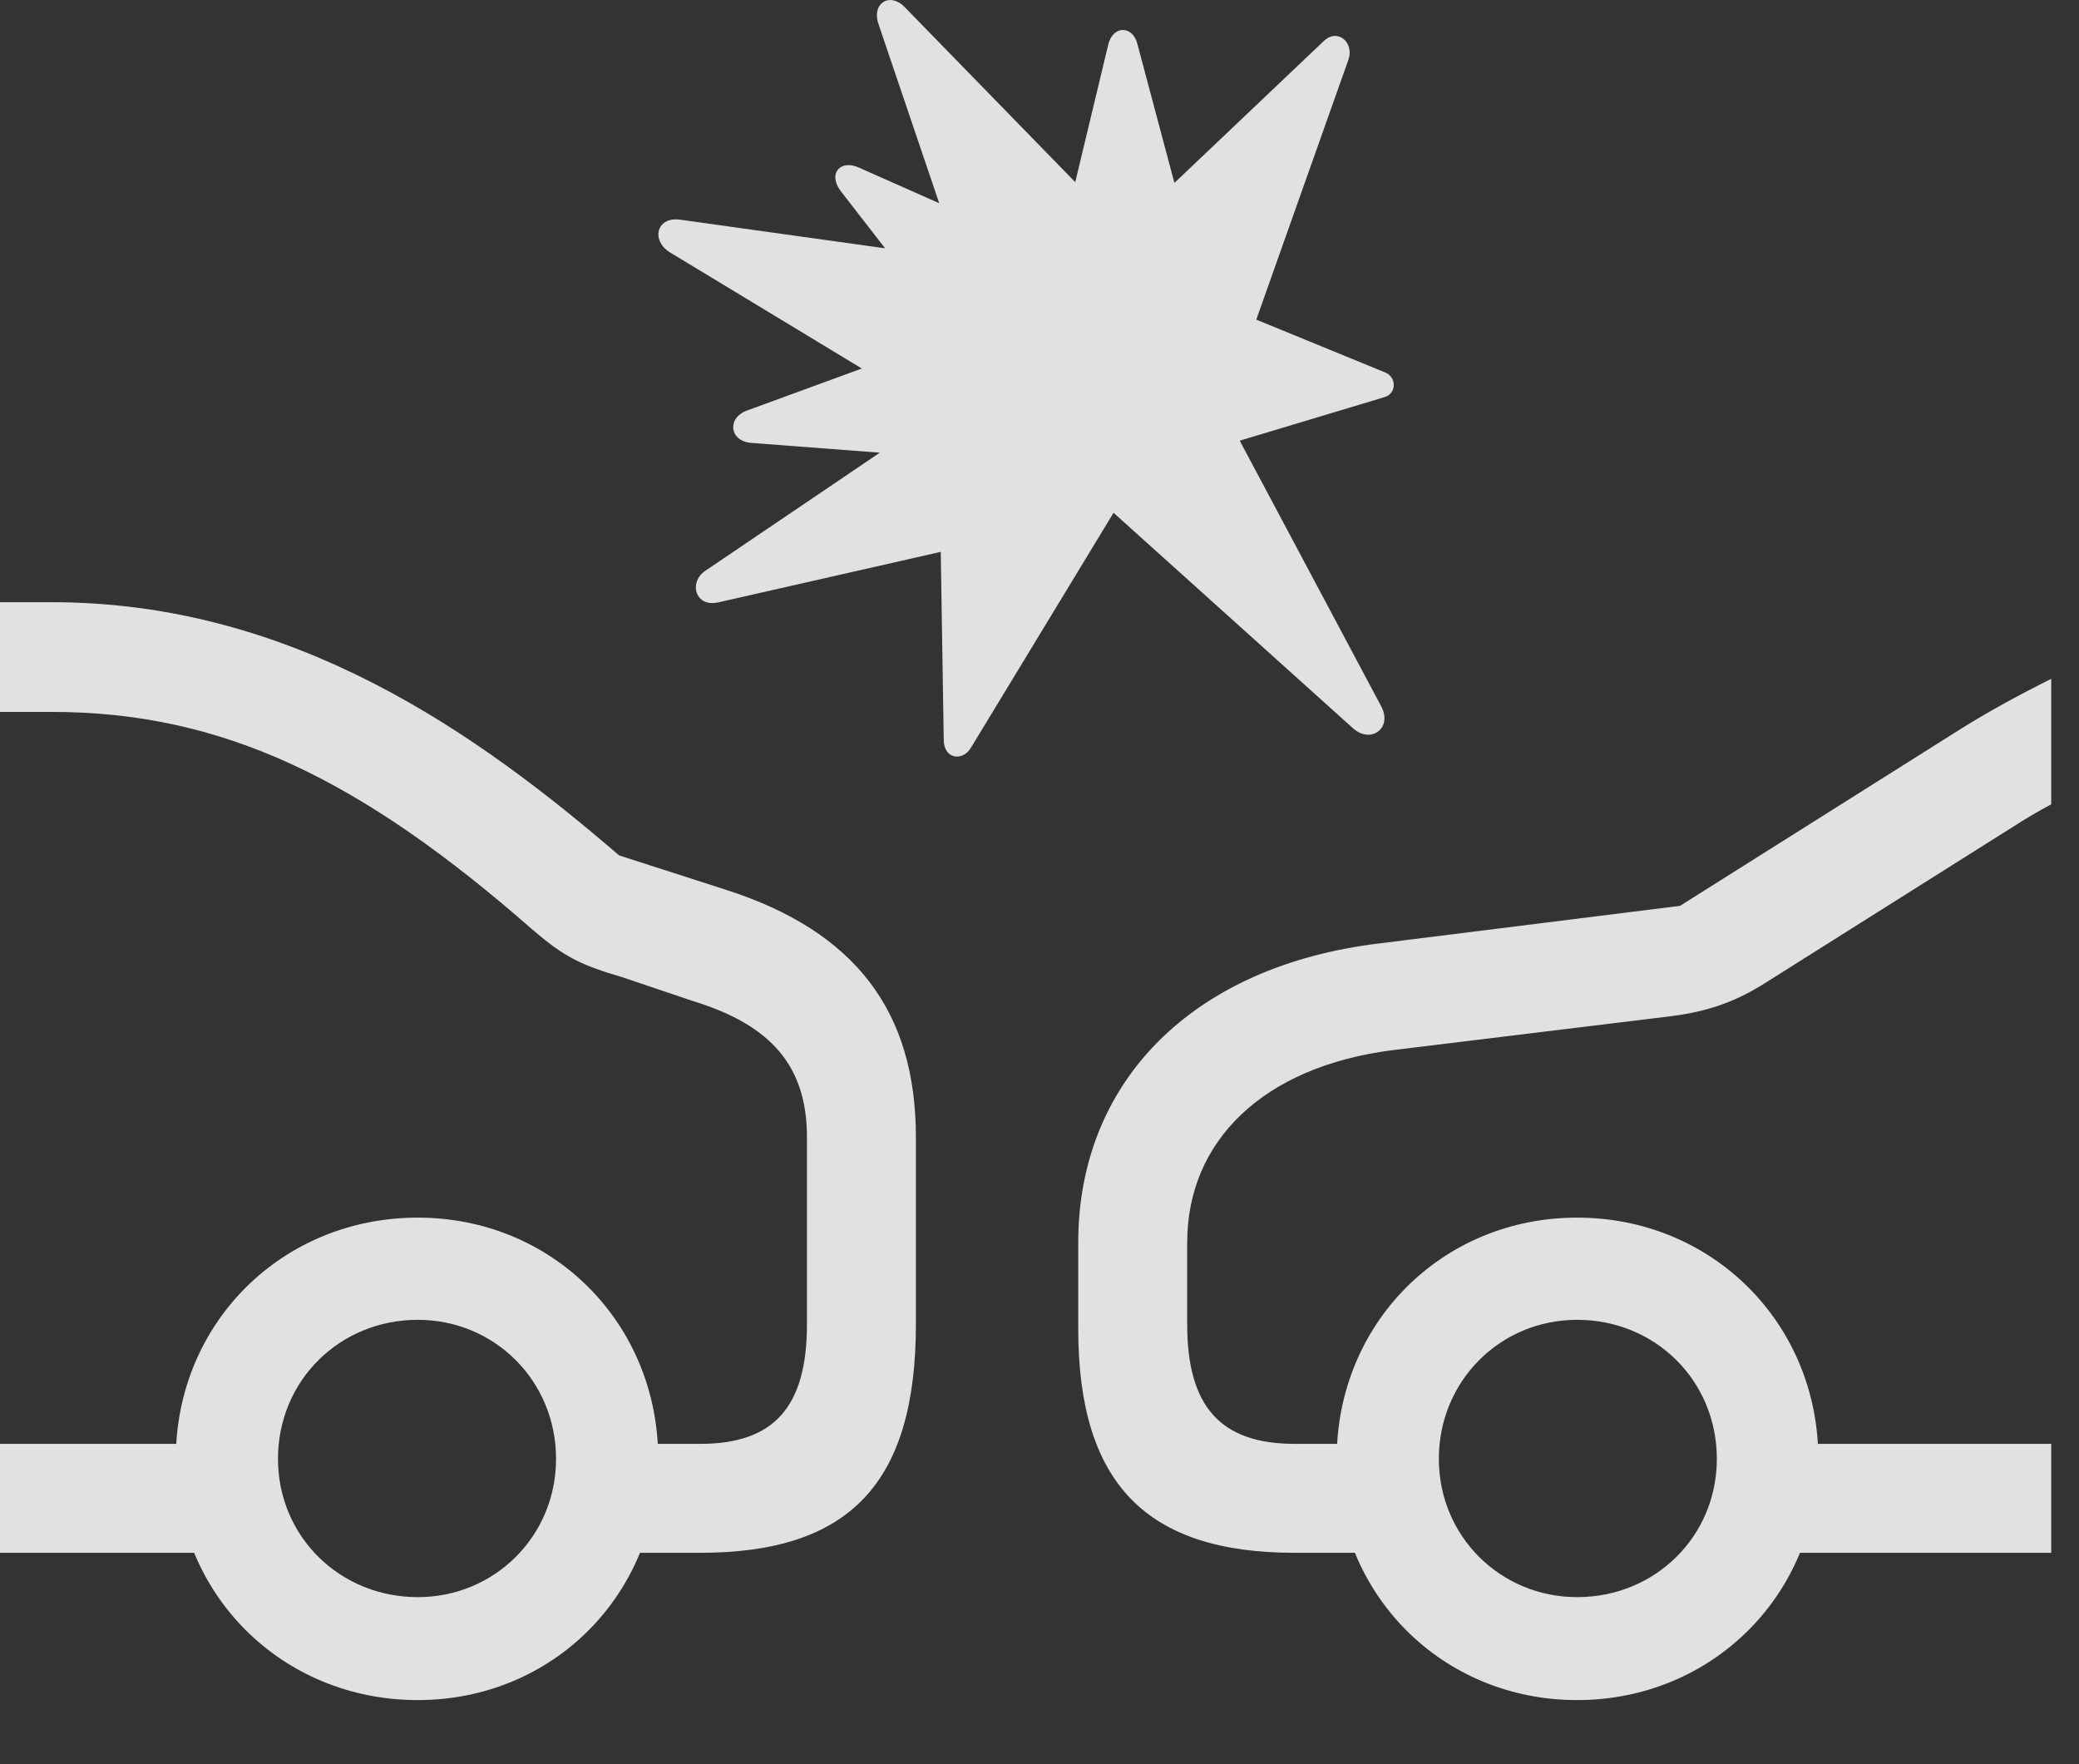 <?xml version="1.0" encoding="UTF-8"?>
<!--Generator: Apple Native CoreSVG 341-->
<!DOCTYPE svg
PUBLIC "-//W3C//DTD SVG 1.1//EN"
       "http://www.w3.org/Graphics/SVG/1.1/DTD/svg11.dtd">
<svg version="1.1" xmlns="http://www.w3.org/2000/svg" xmlns:xlink="http://www.w3.org/1999/xlink" viewBox="0 0 27.021 22.928">
 <rect x="0" y="0" width="27.021" height="22.928" fill="#333333" stroke="none"/>
 <g>
  <rect height="22.928" opacity="0" width="27.021" x="0" y="0"/>
  <path d="M26.66 10.453L26.66 8.822C26.25 9.027 25.83 9.252 25.4 9.526L21.836 11.772L17.93 12.26C15.488 12.553 14.014 14.066 14.014 16.147L14.014 17.27C14.014 19.281 14.902 20.18 16.826 20.18L18.076 20.18L18.076 18.764L16.826 18.764C15.869 18.764 15.43 18.285 15.43 17.211L15.43 16.147C15.43 14.838 16.406 13.861 18.105 13.647L21.631 13.217C22.168 13.158 22.52 13.031 22.891 12.807L26.162 10.746C26.328 10.639 26.494 10.541 26.66 10.453ZM26.66 20.18L26.66 18.764L22.715 18.764L22.715 20.18ZM20.498 22.094C22.256 22.094 23.633 20.717 23.633 18.959C23.633 17.201 22.256 15.824 20.498 15.824C18.74 15.824 17.373 17.201 17.373 18.959C17.373 20.717 18.74 22.094 20.498 22.094ZM20.498 20.756C19.502 20.756 18.701 19.965 18.701 18.959C18.701 17.944 19.502 17.152 20.498 17.152C21.514 17.152 22.314 17.944 22.314 18.959C22.314 19.965 21.514 20.756 20.498 20.756ZM5.43 22.094C7.188 22.094 8.555 20.717 8.555 18.959C8.555 17.201 7.188 15.824 5.43 15.824C3.662 15.824 2.285 17.201 2.285 18.959C2.285 20.717 3.662 22.094 5.43 22.094ZM5.43 20.756C4.414 20.756 3.613 19.965 3.613 18.959C3.613 17.944 4.414 17.152 5.43 17.152C6.426 17.152 7.227 17.944 7.227 18.959C7.227 19.965 6.426 20.756 5.43 20.756ZM0 18.764L0 20.18L3.33 20.18L3.33 18.764ZM7.832 20.18L9.102 20.18C11.045 20.18 11.904 19.272 11.904 17.211L11.904 14.779C11.904 13.139 11.113 12.104 9.443 11.566L8.047 11.117C6.221 9.545 3.828 7.826 0.674 7.826L0 7.826L0 9.252L0.674 9.252C2.9 9.252 4.697 10.131 6.924 12.084C7.344 12.445 7.559 12.543 8.086 12.699L9.014 13.012C10.029 13.324 10.488 13.861 10.488 14.779L10.488 17.211C10.488 18.285 10.059 18.764 9.102 18.764L7.832 18.764Z" fill="white" fill-opacity="0.85"/>
  <path d="M14.404 0.58L13.975 2.367L11.758 0.092C11.572-0.103 11.328 0.033 11.416 0.307L12.207 2.641L11.172 2.182C10.928 2.065 10.752 2.25 10.928 2.485L11.504 3.227L8.848 2.856C8.535 2.807 8.457 3.119 8.701 3.276L11.201 4.789L9.707 5.336C9.443 5.434 9.482 5.736 9.766 5.756L11.435 5.883L9.17 7.416C8.945 7.563 9.033 7.904 9.346 7.826L12.227 7.172L12.266 9.613C12.266 9.867 12.51 9.897 12.617 9.721L14.473 6.664L17.588 9.467C17.822 9.672 18.105 9.457 17.949 9.174L16.113 5.727L17.998 5.16C18.154 5.111 18.154 4.897 17.998 4.838L16.328 4.154L17.529 0.766C17.598 0.551 17.383 0.356 17.197 0.541L15.264 2.377L14.785 0.58C14.727 0.326 14.463 0.326 14.404 0.58Z" fill="white" fill-opacity="0.85"/>
 </g>
</svg>

